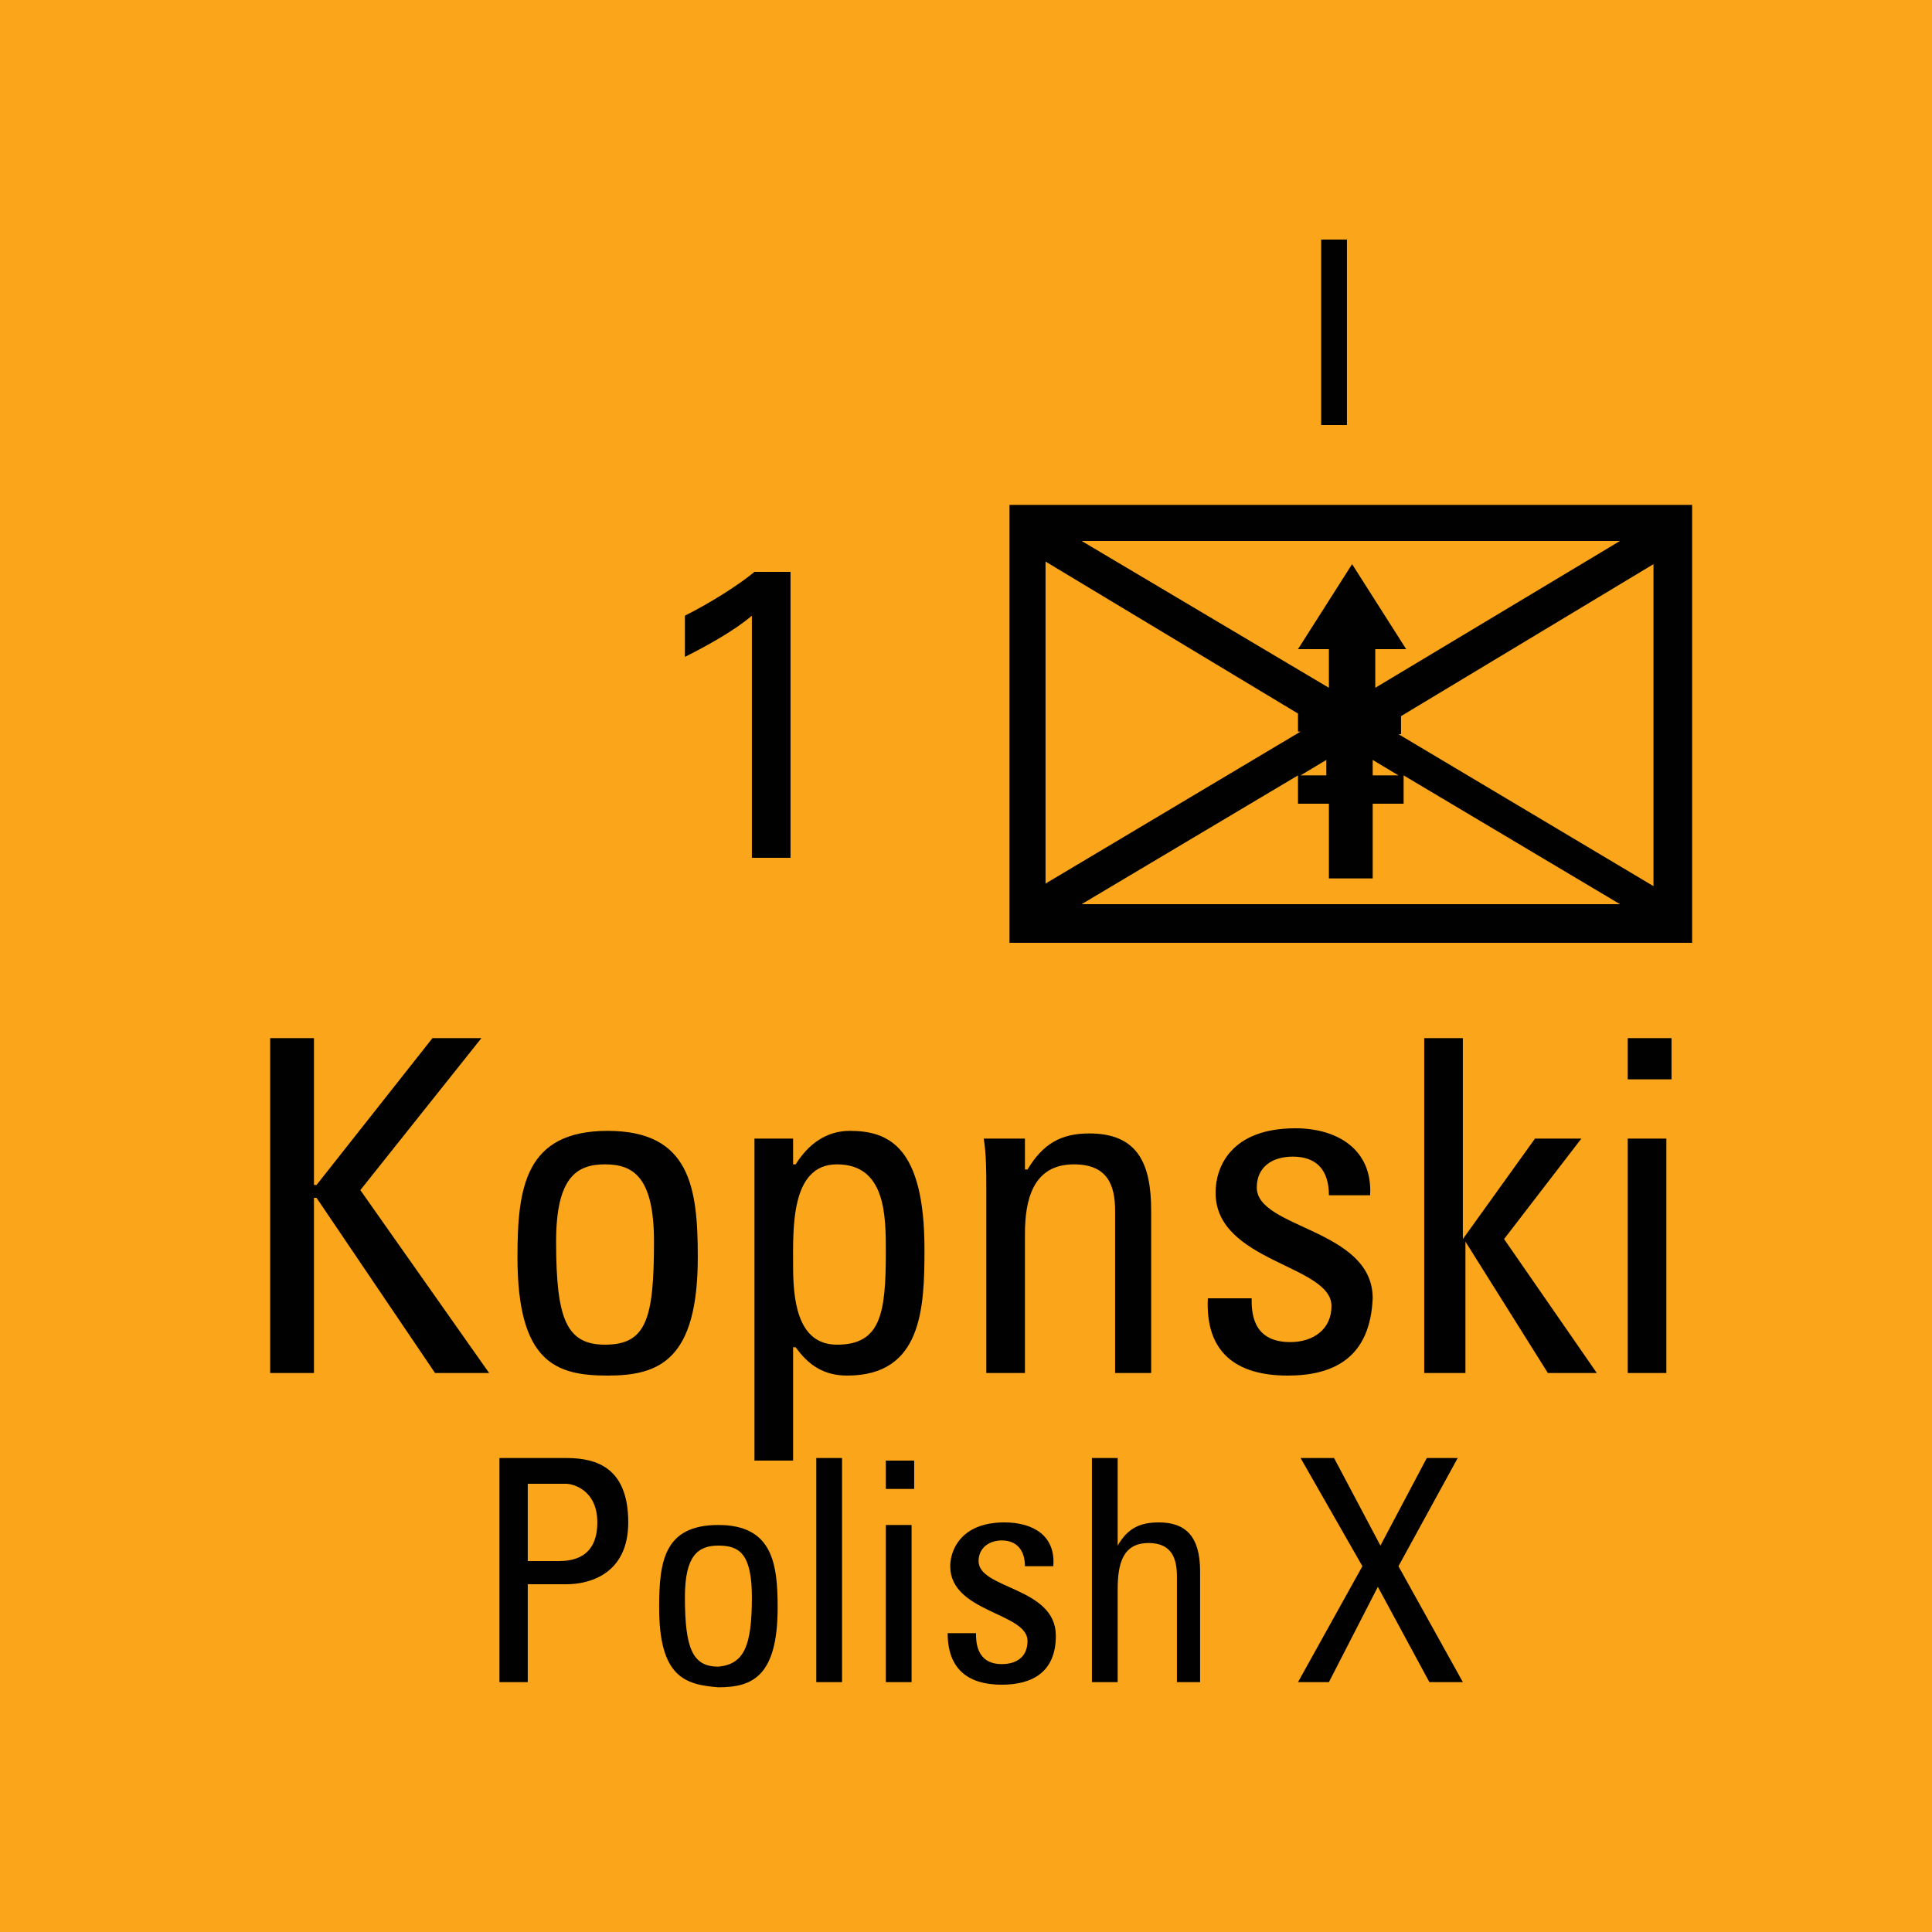 <?xml version="1.0" encoding="utf-8"?>
<!-- Generator: Adobe Illustrator 26.0.3, SVG Export Plug-In . SVG Version: 6.00 Build 0)  -->
<svg version="1.2" baseProfile="tiny" xmlns="http://www.w3.org/2000/svg" xmlns:xlink="http://www.w3.org/1999/xlink" x="0px"
	 y="0px" viewBox="0 0 75 75" overflow="visible" xml:space="preserve">
<g id="svg">
	<g>
		<g id="cs_layer_CNA_0002_00000023283088047694392320000015410210321053132443_">
			<g id="g169366_00000060018564281457370690000011209304467157080227_">
			</g>
			
				<g id="AL_AL_1_POL_-_POLISH_X__MG__360_00000075156145275178279110000008863410707649056652_" transform="translate(1462.5,825)">
				<g id="g173054_00000080172318026714318450000017843356304173113482_" transform="translate(-450,-1500)">
					
						<rect id="rect173052_00000138544767882110352830000015917165967560585396_" x="-1012.5" y="675" fill="#FAA51A" width="75" height="75"/>
				</g>
				<g id="g173071_00000119075477895710708730000007588061611496736440_" transform="translate(229.688,-150)">
					<g>
						<path fill="#010101" d="M-1626.5-655.4v17h-26.5v-17H-1626.5z M-1641.8-646.6v-0.7l-9.8-5.9v12.5l9.9-5.9H-1641.8z
							 M-1629.3-654h-20.9l9.6,5.7v-1.5h-1.2l2.1-3.3l2.1,3.3h-1.2v1.5L-1629.3-654z M-1641.8-643.8v-1.1l-8.4,5h20.9l-8.4-5v1.1
							h-1.2v2.9h-1.7v-2.9H-1641.8z M-1640.7-645.5l-1,0.6h1V-645.5z M-1638.9-644.9h1l-1-0.6V-644.9z M-1628-640.6v-12.5l-9.8,5.9
							v0.7h-0.1L-1628-640.6z"/>
					</g>
					<g>
						<path fill="#010101" d="M-1681.7-621.7v-13h1.7v5.7h0.1l4.5-5.7h1.9l-4.7,5.9l5,7.1h-2.1l-4.6-6.8h-0.1v6.8H-1681.7z"/>
						<path fill="#010101" d="M-1672.1-626.2c0-2.7,0.3-4.9,3.5-4.9c3.2,0,3.5,2.2,3.5,4.9c0,4-1.5,4.6-3.5,4.6
							C-1670.6-621.6-1672.1-622.1-1672.1-626.2z M-1666.8-626.8c0-2.5-0.8-3-1.9-3c-1.1,0-1.9,0.5-1.9,3c0,3,0.4,4,1.9,4
							C-1667.1-622.8-1666.8-623.8-1666.8-626.8z"/>
						<path fill="#010101" d="M-1661.3-629.8L-1661.3-629.8c0.5-0.8,1.2-1.3,2.1-1.3c1.5,0,2.9,0.6,2.9,4.6c0,2.3-0.1,4.9-3,4.9
							c-0.9,0-1.5-0.4-2-1.1h-0.1v4.4h-1.5v-12.5h1.5V-629.8z M-1657.8-626.4c0-1.4,0-3.4-1.9-3.4c-1.8,0-1.7,2.5-1.7,3.9
							c0,1.2,0.1,3.1,1.7,3.1C-1658-622.8-1657.8-624-1657.8-626.4z"/>
						<path fill="#010101" d="M-1648.9-621.7v-6.3c0-1-0.3-1.8-1.6-1.8c-1.6,0-1.9,1.4-1.9,2.7v5.4h-1.5v-7.2c0-0.6,0-1.3-0.1-1.9
							h1.6v1.2h0.1c0.6-1,1.3-1.4,2.4-1.4c1.9,0,2.4,1.2,2.4,3v6.3H-1648.9z"/>
						<path fill="#010101" d="M-1642.2-621.6c-2,0-3.2-0.9-3.1-3h1.7c0,0.5,0,1.7,1.5,1.7c0.9,0,1.6-0.5,1.6-1.4
							c0-1.6-4.5-1.7-4.5-4.4c0-1,0.6-2.5,3.1-2.5c1.6,0,3,0.8,2.9,2.6h-1.6c0-1-0.5-1.5-1.4-1.5c-0.8,0-1.4,0.4-1.4,1.2
							c0,1.6,4.5,1.6,4.5,4.3C-1639-622.3-1640.4-621.6-1642.2-621.6z"/>
						<path fill="#010101" d="M-1635.4-621.7h-1.5v-13h1.5v7.8h0l2.8-3.9h1.8l-3,3.9l3.6,5.2h-1.9l-3.2-5.1h0V-621.7z"/>
						<path fill="#010101" d="M-1629-634.7h1.7v1.6h-1.7V-634.7z M-1627.5-621.7h-1.5v-9.1h1.5V-621.7z"/>
					</g>
					<g>
						<path fill="#010101" d="M-1640.9-665.7h1v7.2h-1V-665.7z"/>
					</g>
					<g>
						<path fill="#010101" d="M-1663-651.1c-0.7,0.6-1.8,1.2-2.6,1.6v-1.6c1-0.5,2.1-1.2,2.7-1.7h1.4v11.1h-1.5V-651.1z"/>
					</g>
					<g>
						<path fill="#010101" d="M-1672.8-609.7v-8.7h2.6c1.2,0,2.4,0.4,2.4,2.5c0,2-1.5,2.4-2.4,2.4h-1.5v3.8H-1672.8z M-1671.7-614.4
							h1.2c0.5,0,1.5-0.1,1.5-1.5c0-1.3-1-1.5-1.2-1.5h-1.5V-614.4z"/>
						<path fill="#010101" d="M-1666.6-612.6c0-1.8,0.2-3.2,2.3-3.2c2.1,0,2.3,1.5,2.3,3.2c0,2.7-1,3.1-2.3,3.1
							C-1665.6-609.6-1666.6-609.9-1666.6-612.6z M-1663-613c0-1.7-0.5-2-1.3-2c-0.8,0-1.3,0.4-1.3,2c0,2,0.3,2.7,1.3,2.7
							C-1663.3-610.4-1663-611.1-1663-613z"/>
						<path fill="#010101" d="M-1659.5-609.7h-1v-8.7h1V-609.7z"/>
						<path fill="#010101" d="M-1657.8-618.3h1.1v1.1h-1.1V-618.3z M-1656.8-609.7h-1v-6.1h1V-609.7z"/>
						<path fill="#010101" d="M-1653.3-609.6c-1.3,0-2.1-0.6-2.1-2h1.1c0,0.3,0,1.2,1,1.2c0.6,0,1-0.3,1-0.9c0-1.1-3-1.1-3-2.9
							c0-0.6,0.4-1.7,2.1-1.7c1.1,0,2,0.5,1.9,1.7h-1.1c0-0.6-0.3-1-0.9-1c-0.5,0-0.9,0.3-0.9,0.8c0,1.1,3,1,3,2.9
							C-1651.2-610.1-1652.1-609.6-1653.3-609.6z"/>
						<path fill="#010101" d="M-1646.5-609.7v-4.1c0-0.7-0.2-1.3-1.1-1.3c-1,0-1.2,0.8-1.2,1.8v3.6h-1v-8.7h1v3.4h0
							c0.4-0.7,0.9-0.9,1.6-0.9c1,0,1.6,0.5,1.6,1.9v4.3H-1646.5z"/>
						<path fill="#010101" d="M-1635.4-609.7h-1.3l-2-3.7l-1.9,3.7h-1.2l2.5-4.5l-2.4-4.2h1.3l1.8,3.4l1.8-3.4h1.2l-2.3,4.2
							L-1635.4-609.7z"/>
					</g>
				</g>
			</g>
			
				<g id="AL_AL_1_POL_-_POLISH_X_A_T__361_00000152225229910117014780000017122338851479877306_" transform="translate(1537.5,825)">
				<g id="g173076_00000038377988687468840840000001017866308685477269_" transform="translate(-450,-1500)">
					
						<rect id="rect173074_00000080170764716556364740000004965120992891614608_" x="-1012.5" y="675" fill="#FAA51A" width="75" height="75"/>
				</g>
			</g>
		</g>
	</g>
</g>
<g id="text" display="none">
	
		<rect id="frontbox" x="-1462.5" y="-825" display="inline" fill="none" stroke="#000000" stroke-miterlimit="10" width="1650" height="1275"/>
	<g id="align" display="inline">
	</g>
</g>
<g id="crop" display="none">
	<g id="front" display="inline">
		<g>
			<line fill="none" stroke="#939598" stroke-miterlimit="10" x1="-609.4" y1="0" x2="159.4" y2="0"/>
			<line fill="none" stroke="#939598" stroke-miterlimit="10" x1="-609.4" y1="75" x2="159.4" y2="75"/>
			<line fill="none" stroke="#939598" stroke-miterlimit="10" x1="0" y1="-9.4" x2="0" y2="159.4"/>
			<line fill="none" stroke="#939598" stroke-miterlimit="10" x1="75" y1="-9.4" x2="75" y2="159.4"/>
		</g>
	</g>
</g>
<g id="guides" display="none">
</g>
</svg>
